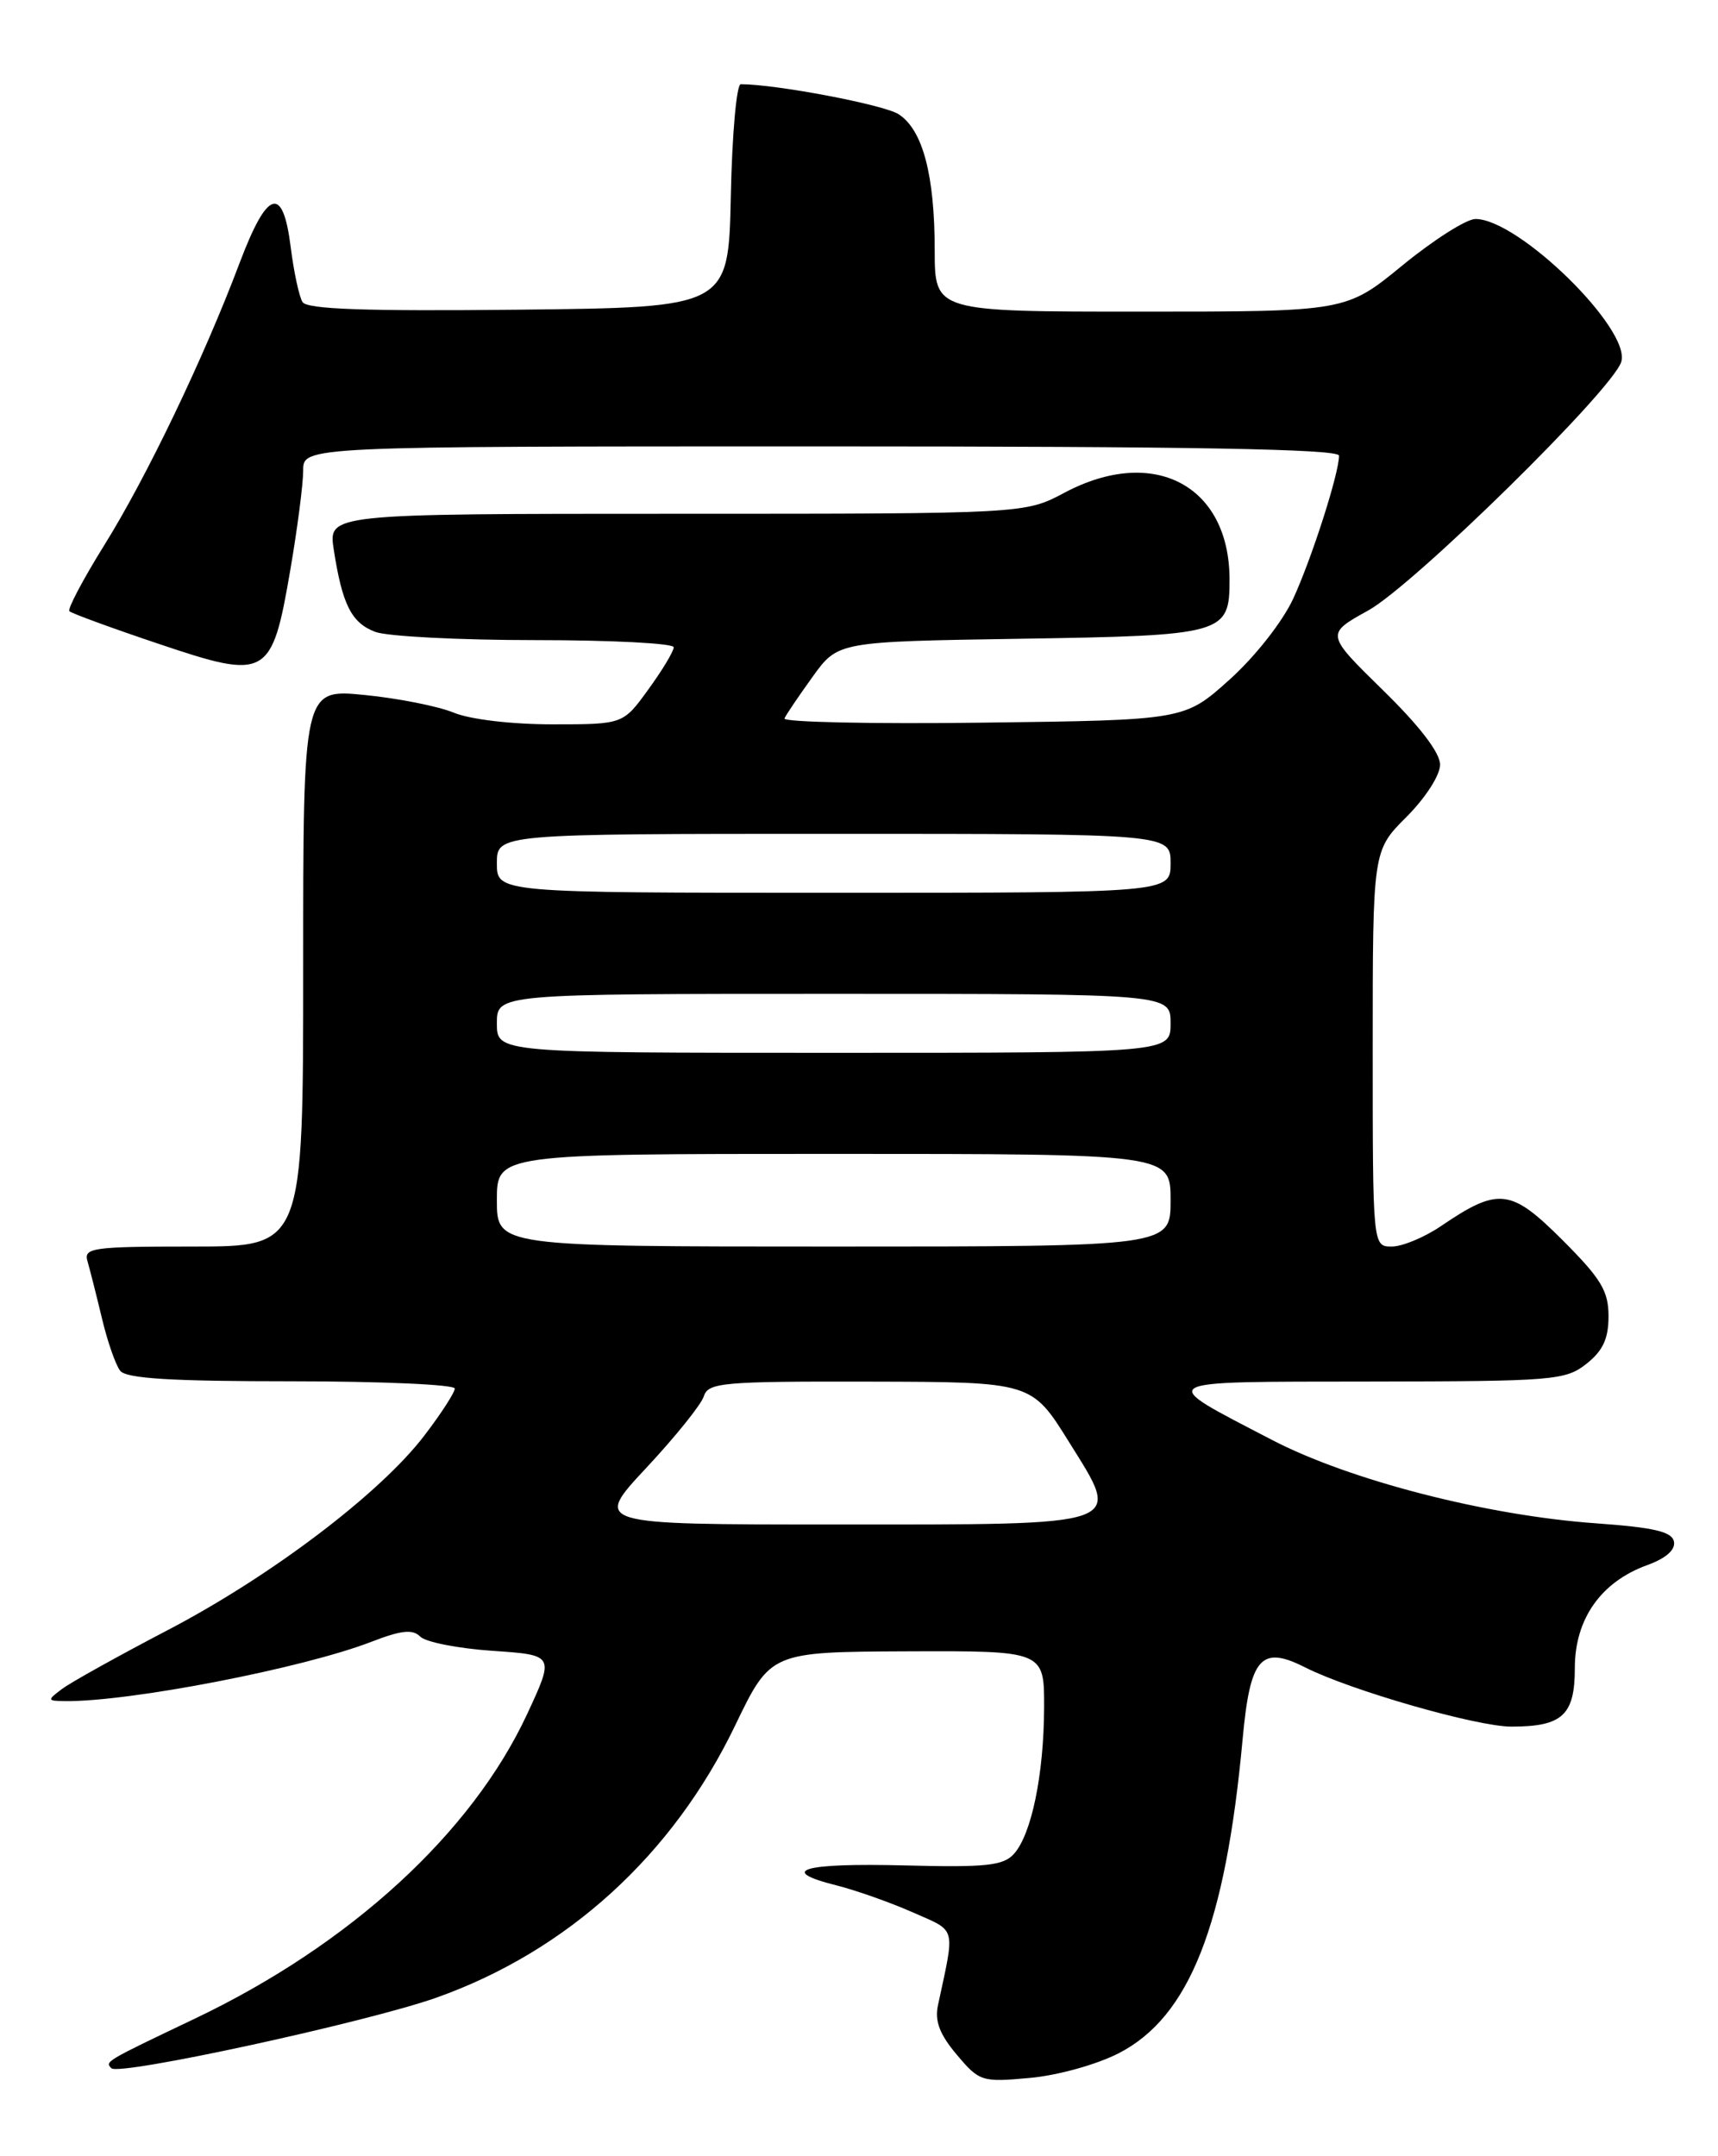 <?xml version="1.0" encoding="UTF-8" standalone="no"?>
<!DOCTYPE svg PUBLIC "-//W3C//DTD SVG 1.1//EN" "http://www.w3.org/Graphics/SVG/1.1/DTD/svg11.dtd" >
<svg xmlns="http://www.w3.org/2000/svg" xmlns:xlink="http://www.w3.org/1999/xlink" version="1.1" viewBox="0 0 204 256">
 <g >
 <path fill="currentColor"
d=" M 132.84 243.78 C 141.24 239.46 145.52 228.60 147.55 206.51 C 148.44 196.78 149.72 195.31 154.98 197.97 C 160.38 200.70 175.35 205.00 179.46 205.00 C 185.53 205.00 187.00 203.64 187.00 198.04 C 187.00 192.22 190.10 187.82 195.58 185.83 C 197.80 185.03 198.96 184.02 198.77 183.04 C 198.54 181.85 196.44 181.36 189.49 180.86 C 176.53 179.94 160.24 175.75 151.02 170.95 C 137.15 163.73 136.59 164.07 162.62 164.03 C 184.46 164.00 185.88 163.89 188.37 161.93 C 190.33 160.38 191.00 158.95 191.00 156.28 C 191.00 153.27 190.12 151.82 185.53 147.23 C 179.41 141.11 177.94 140.93 171.14 145.55 C 169.16 146.90 166.52 148.00 165.27 148.00 C 163.00 148.00 163.00 148.00 163.00 124.50 C 163.00 101.00 163.00 101.00 167.00 97.00 C 169.26 94.74 171.00 92.04 171.00 90.79 C 171.00 89.37 168.55 86.18 164.20 81.93 C 157.41 75.28 157.41 75.28 162.45 72.49 C 167.85 69.51 191.44 46.34 192.51 42.97 C 193.73 39.14 180.33 26.00 175.20 26.00 C 174.13 26.00 170.23 28.48 166.54 31.50 C 159.83 37.00 159.83 37.00 135.42 37.00 C 111.00 37.00 111.00 37.00 110.99 29.75 C 110.99 20.76 109.57 15.41 106.70 13.56 C 104.95 12.43 92.15 10.00 87.96 10.00 C 87.46 10.00 86.93 15.96 86.78 23.25 C 86.50 36.50 86.50 36.50 61.57 36.77 C 43.34 36.96 36.45 36.72 35.92 35.86 C 35.52 35.22 34.89 32.29 34.52 29.35 C 33.59 21.91 31.75 22.48 28.44 31.25 C 24.19 42.53 17.37 56.74 12.35 64.78 C 9.84 68.82 7.99 72.32 8.24 72.57 C 8.49 72.82 13.26 74.57 18.83 76.44 C 31.73 80.79 32.28 80.48 34.48 67.62 C 35.32 62.73 36.00 57.45 36.00 55.87 C 36.00 53.00 36.00 53.00 97.50 53.00 C 141.43 53.00 159.00 53.31 159.00 54.10 C 159.00 56.21 155.75 66.34 153.55 71.10 C 152.28 73.83 149.02 77.98 145.99 80.70 C 140.65 85.50 140.65 85.50 116.73 85.80 C 103.57 85.97 92.96 85.74 93.15 85.30 C 93.34 84.86 94.85 82.63 96.50 80.34 C 99.50 76.18 99.50 76.18 121.10 75.84 C 145.40 75.46 146.00 75.29 146.00 68.83 C 146.00 57.62 136.99 52.87 126.40 58.50 C 121.70 61.00 121.70 61.00 80.34 61.00 C 38.98 61.00 38.98 61.00 39.63 65.25 C 40.64 71.78 41.73 73.95 44.55 75.02 C 45.97 75.56 54.53 76.00 63.57 76.00 C 72.60 76.00 80.00 76.38 80.00 76.85 C 80.00 77.32 78.65 79.57 76.99 81.85 C 73.99 86.00 73.99 86.00 65.62 86.00 C 60.75 86.00 55.83 85.42 53.87 84.61 C 52.02 83.85 47.24 82.90 43.25 82.51 C 36.00 81.80 36.00 81.80 36.00 114.90 C 36.00 148.00 36.00 148.00 22.93 148.00 C 10.96 148.00 9.91 148.15 10.39 149.75 C 10.67 150.71 11.44 153.75 12.10 156.50 C 12.75 159.25 13.73 162.06 14.27 162.75 C 14.99 163.67 20.31 164.00 34.62 164.00 C 45.28 164.00 54.00 164.39 54.00 164.86 C 54.00 165.33 52.38 167.84 50.39 170.44 C 45.14 177.32 32.15 187.16 19.88 193.56 C 14.01 196.63 8.36 199.77 7.35 200.54 C 5.58 201.87 5.60 201.94 7.68 201.97 C 15.28 202.08 36.00 198.07 44.12 194.92 C 47.67 193.55 49.01 193.41 49.91 194.32 C 50.56 194.97 54.41 195.72 58.47 196.00 C 65.85 196.50 65.85 196.50 62.60 203.50 C 56.02 217.65 41.61 230.86 23.14 239.67 C 12.44 244.77 12.44 244.77 13.23 245.56 C 14.15 246.49 43.60 240.09 51.82 237.18 C 67.36 231.66 79.89 220.25 87.29 204.87 C 91.50 196.13 91.50 196.13 107.75 196.06 C 124.00 196.00 124.00 196.00 123.98 202.75 C 123.95 210.71 122.48 217.81 120.39 220.12 C 119.13 221.51 117.07 221.73 107.45 221.48 C 95.33 221.17 92.24 222.07 99.29 223.84 C 101.64 224.43 105.73 225.88 108.38 227.05 C 113.64 229.38 113.42 228.55 111.38 238.07 C 110.97 239.95 111.57 241.53 113.60 243.94 C 116.30 247.14 116.56 247.23 122.29 246.71 C 125.60 246.41 130.23 245.12 132.84 243.78 Z  M 76.73 174.29 C 80.18 170.60 83.26 166.77 83.57 165.79 C 84.09 164.15 85.75 164.00 103.32 164.04 C 122.50 164.08 122.50 164.08 126.92 171.18 C 133.25 181.34 134.21 181.00 99.04 181.00 C 70.47 181.00 70.47 181.00 76.73 174.29 Z  M 59.00 142.50 C 59.00 137.00 59.00 137.00 99.00 137.00 C 139.00 137.00 139.00 137.00 139.00 142.50 C 139.00 148.00 139.00 148.00 99.00 148.00 C 59.00 148.00 59.00 148.00 59.00 142.50 Z  M 59.00 121.50 C 59.00 118.00 59.00 118.00 99.00 118.00 C 139.00 118.00 139.00 118.00 139.00 121.50 C 139.00 125.00 139.00 125.00 99.00 125.00 C 59.00 125.00 59.00 125.00 59.00 121.50 Z  M 59.00 102.50 C 59.00 99.00 59.00 99.00 99.00 99.00 C 139.00 99.00 139.00 99.00 139.00 102.50 C 139.00 106.00 139.00 106.00 99.00 106.00 C 59.00 106.00 59.00 106.00 59.00 102.50 Z "/>
</g>
</svg>